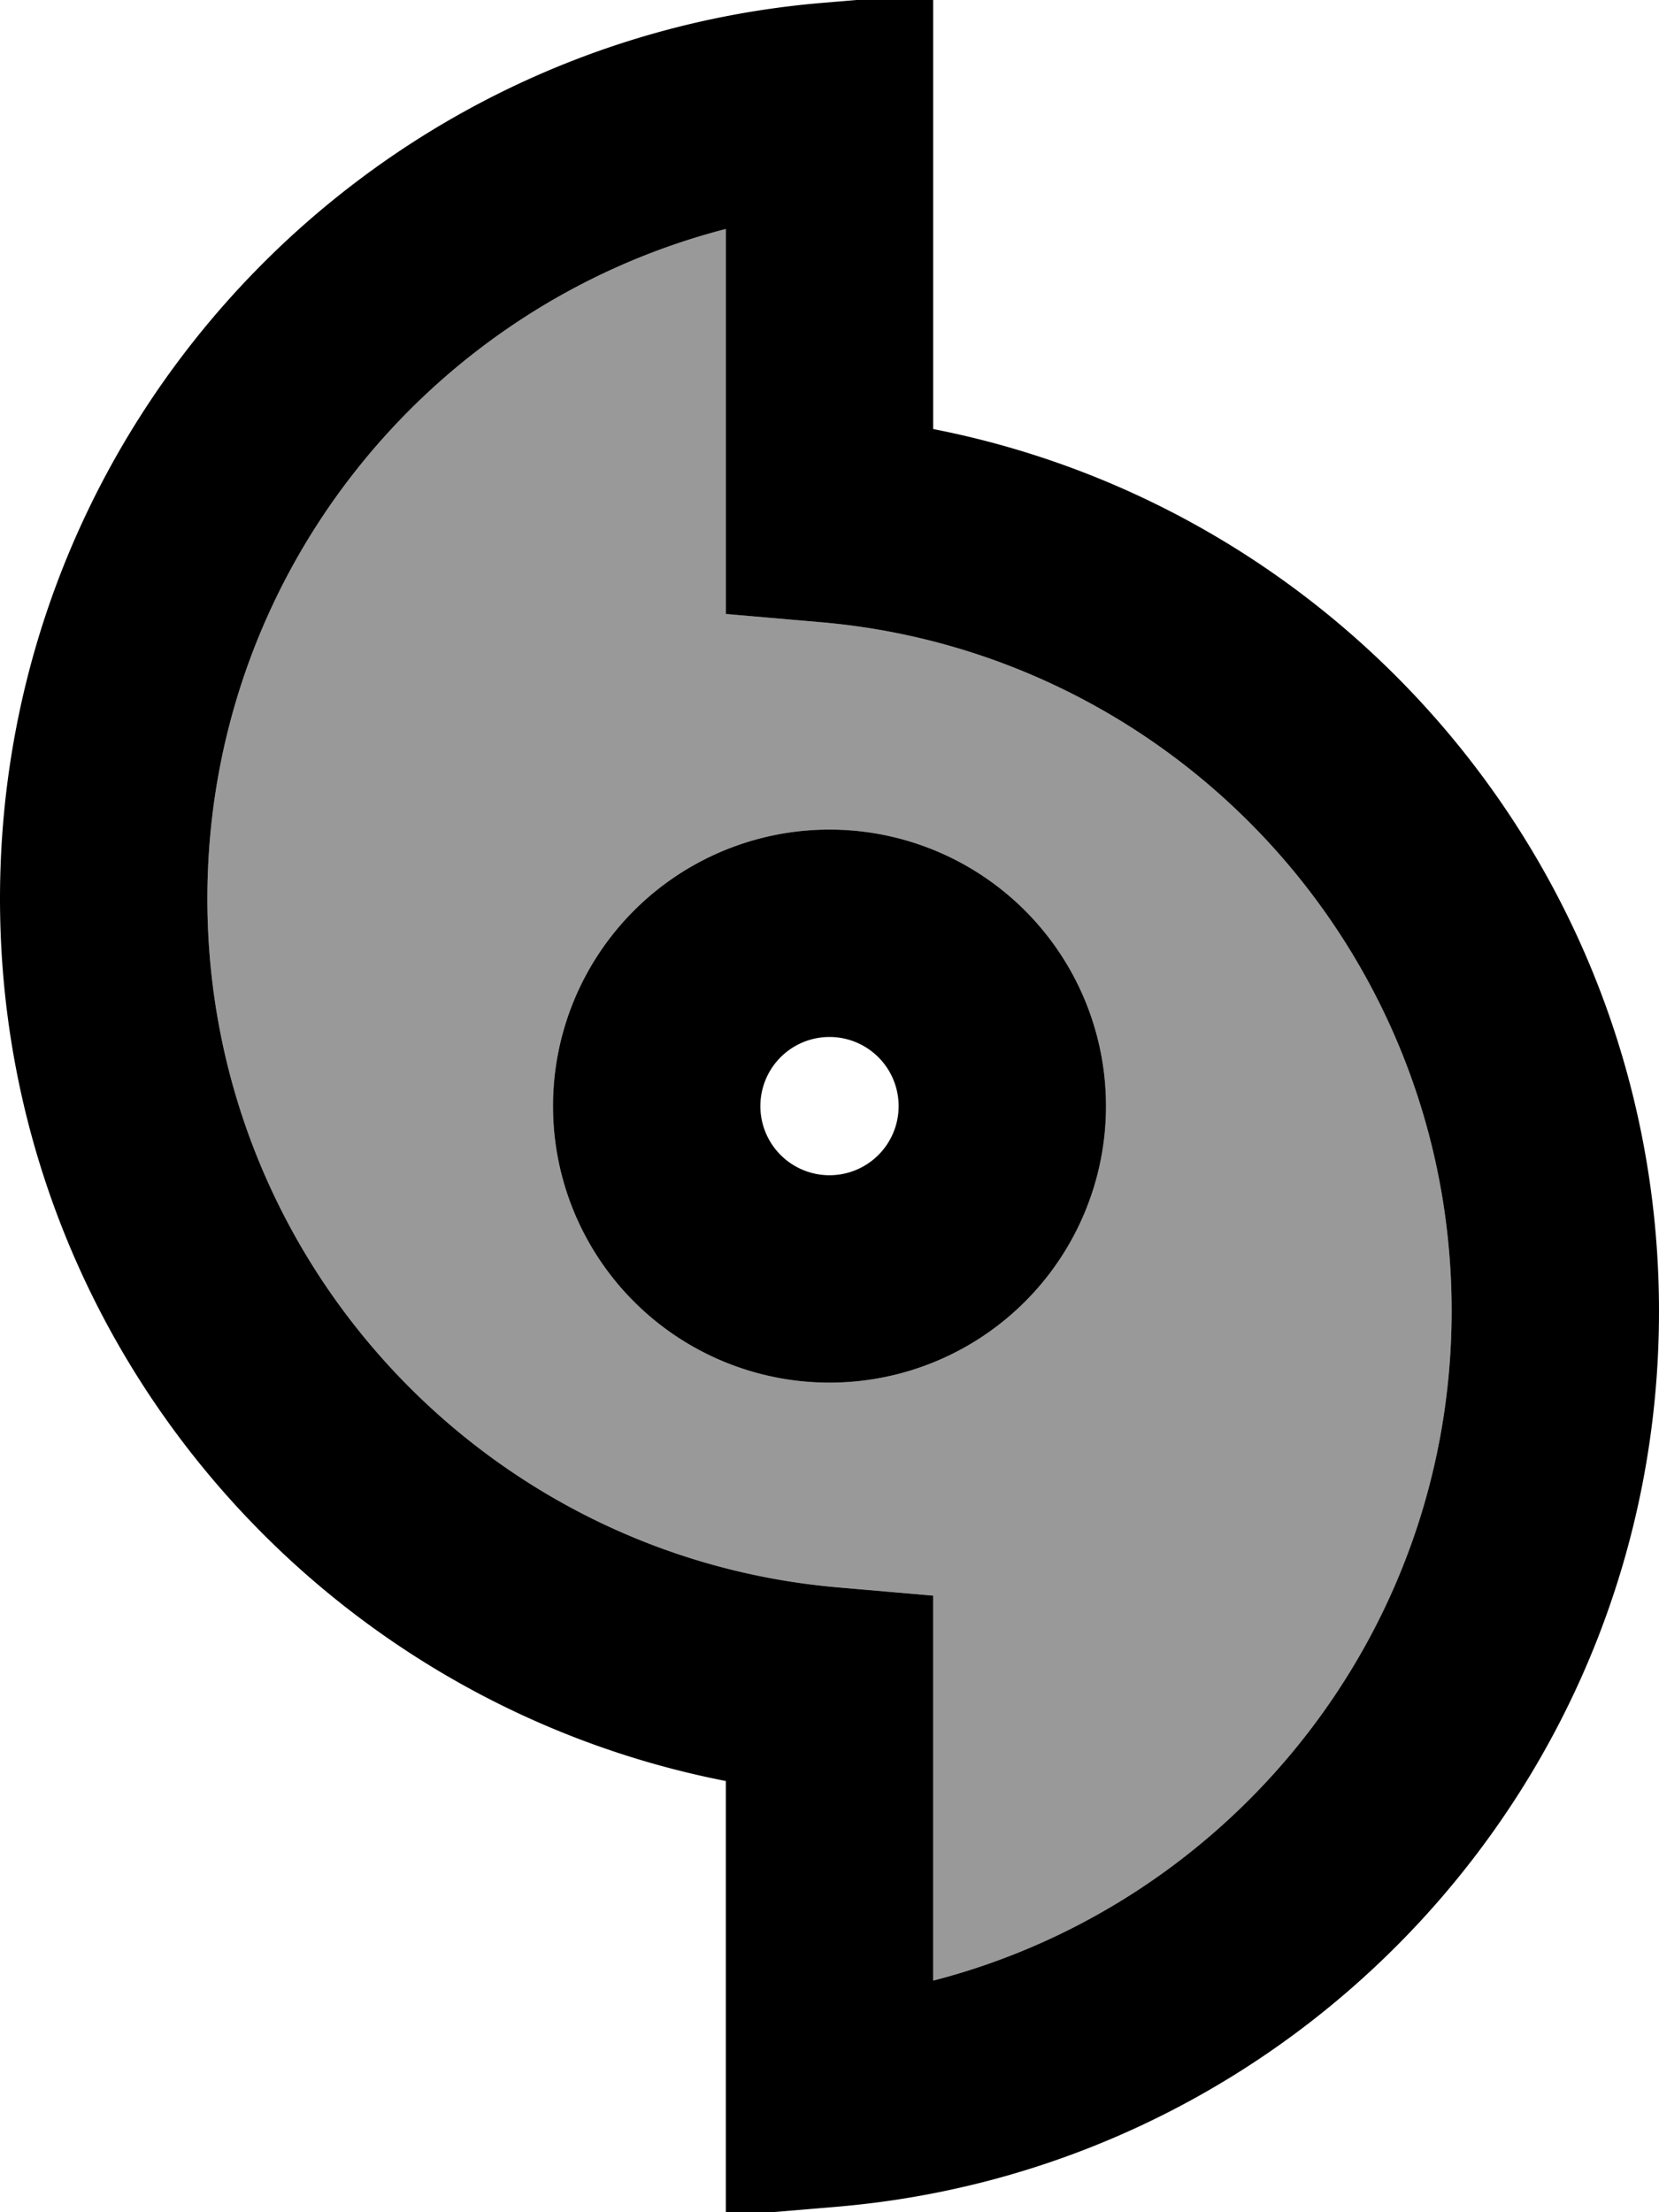 <svg fill="currentColor" xmlns="http://www.w3.org/2000/svg" viewBox="0 0 384 512"><!--! Font Awesome Pro 7.1.0 by @fontawesome - https://fontawesome.com License - https://fontawesome.com/license (Commercial License) Copyright 2025 Fonticons, Inc. --><path opacity=".4" fill="currentColor" d="M48 208C48 133.4 99 70.8 168 53l0 89.1 21.9 1.9c81.8 7 146.1 75.7 146.1 159.4 0 74.5-51 137.2-120 155l0-89.1-21.9-1.9C112.2 360.4 48 291.7 48 208zm80 48a64 64 0 1 0 128 0 64 64 0 1 0 -128 0z"/><path fill="currentColor" d="M216 24.7l0-26.2-26.1 2.2C83.5 9.9 0 99.2 0 208 0 309.2 72.3 393.5 168 412.2l0 100.7 26.1-2.2c106.4-9.2 189.9-98.4 189.9-207.2 0-101.2-72.3-185.5-168-204.2l0-74.6zM48 208C48 133.4 99 70.8 168 53l0 89.1 21.9 1.9c81.8 7 146.1 75.7 146.1 159.4 0 74.5-51 137.2-120 155l0-89.1-21.9-1.9C112.2 360.4 48 291.7 48 208zm128 48a16 16 0 1 1 32 0 16 16 0 1 1 -32 0zm80 0a64 64 0 1 0 -128 0 64 64 0 1 0 128 0z"/></svg>